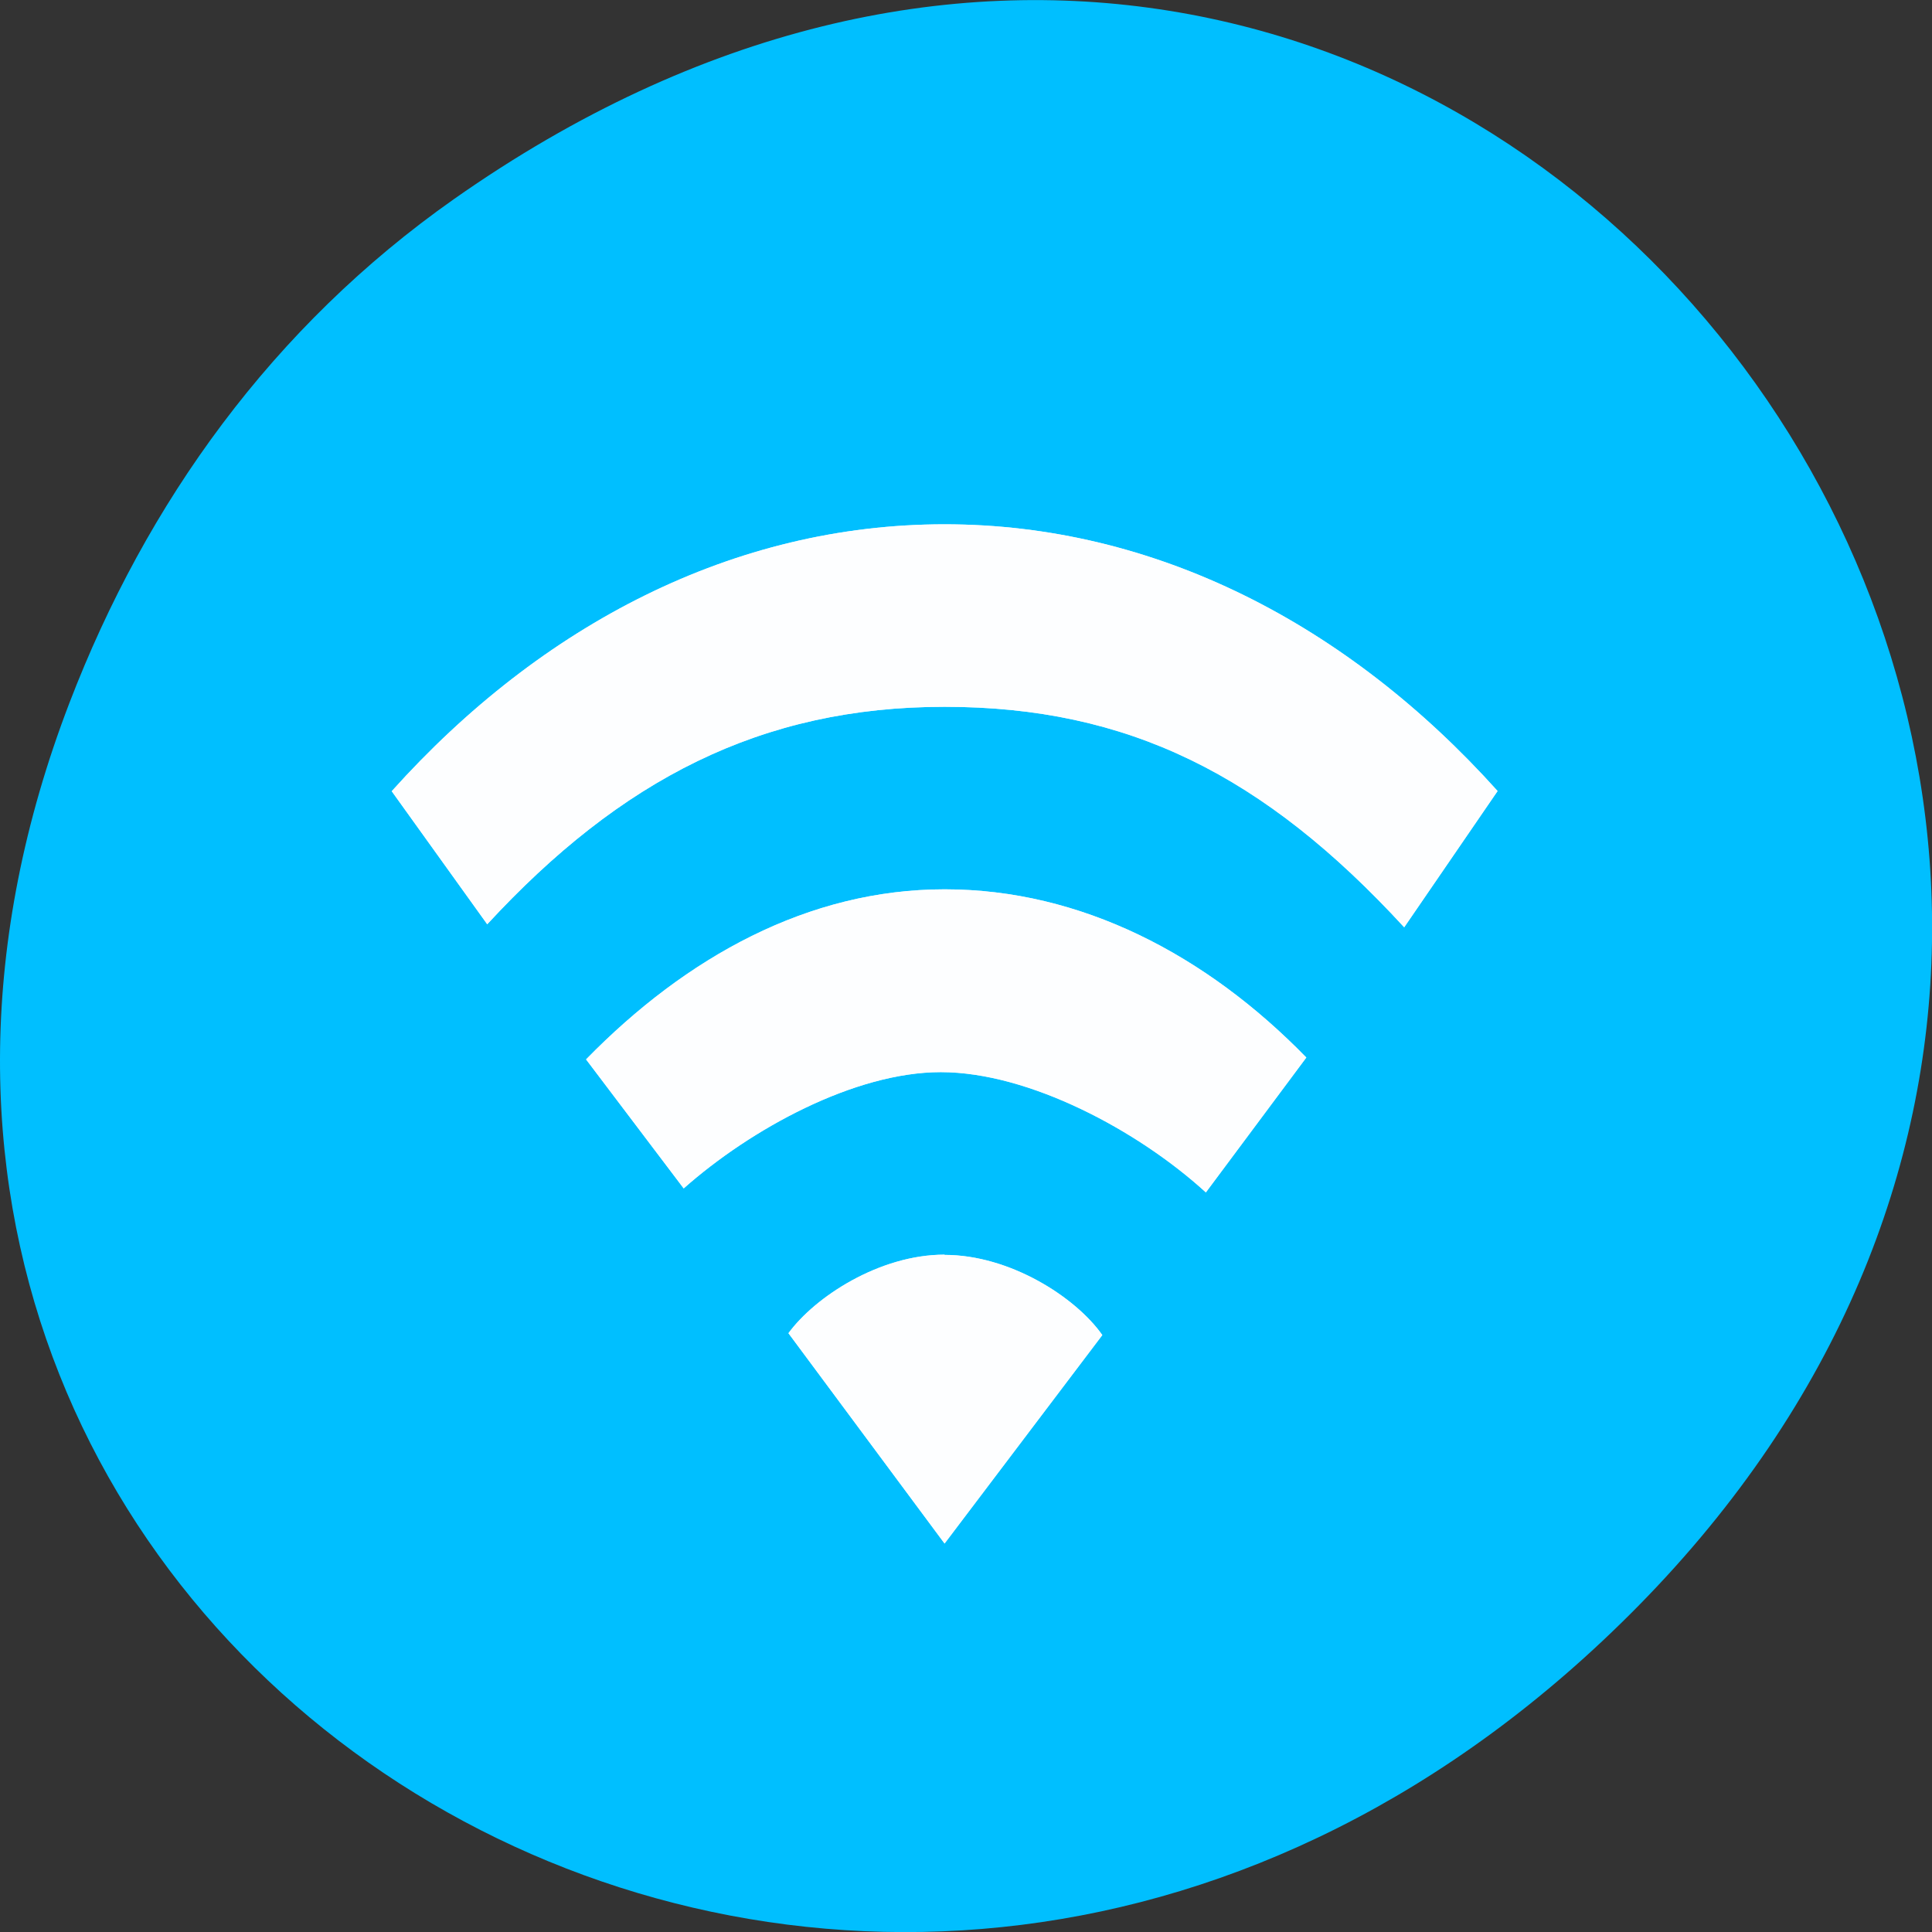 
<svg xmlns="http://www.w3.org/2000/svg" xmlns:xlink="http://www.w3.org/1999/xlink" width="32px" height="32px" viewBox="0 0 32 32" version="1.1">
<rect x="0" y="0" width="32" height="32" fill="#333333" stroke="none"/>
<g id="surface1">
<path style=" stroke:none;fill-rule:nonzero;fill:rgb(0%,74.902%,100%);fill-opacity:1;" d="M 7.52 3.297 C 23.887 -8.207 40.473 13.043 27.137 26.598 C 14.57 39.367 -4.949 27.527 1.152 11.637 C 2.426 8.32 4.516 5.41 7.52 3.297 Z M 7.52 3.297 "/>
<path style=" stroke:none;fill-rule:nonzero;fill:rgb(100%,100%,100%);fill-opacity:0.902;" d="M 15.645 20.781 C 14.566 20.781 13.5 21.48 13.059 22.082 L 15.645 25.566 L 18.258 22.113 C 17.816 21.484 16.727 20.785 15.645 20.785 Z M 15.645 14.73 C 13.391 14.73 11.367 15.848 9.707 17.547 L 11.324 19.684 C 12.43 18.703 14.152 17.758 15.582 17.758 C 17.043 17.758 18.848 18.723 19.973 19.75 L 21.637 17.516 C 19.977 15.812 17.902 14.73 15.648 14.73 Z M 15.645 8.684 C 12.16 8.684 8.969 10.34 6.488 13.105 L 8.07 15.309 C 10.285 12.91 12.609 11.707 15.645 11.707 C 18.684 11.707 20.938 12.836 23.258 15.359 L 24.805 13.102 C 22.324 10.34 19.129 8.684 15.645 8.684 Z M 15.645 8.684 "/>
<path style=" stroke:none;fill-rule:nonzero;fill:rgb(100%,100%,100%);fill-opacity:0.902;" d="M 15.645 20.781 C 14.566 20.781 13.5 21.48 13.059 22.082 L 15.645 25.566 L 18.258 22.113 C 17.816 21.484 16.727 20.785 15.645 20.785 Z M 15.645 14.73 C 13.391 14.73 11.367 15.848 9.707 17.547 L 11.324 19.684 C 12.43 18.703 14.152 17.758 15.582 17.758 C 17.043 17.758 18.848 18.723 19.973 19.75 L 21.637 17.516 C 19.977 15.812 17.902 14.73 15.648 14.73 Z M 15.645 8.684 C 12.16 8.684 8.969 10.34 6.488 13.105 L 8.07 15.309 C 10.285 12.91 12.609 11.707 15.645 11.707 C 18.684 11.707 20.938 12.836 23.258 15.359 L 24.805 13.102 C 22.324 10.34 19.129 8.684 15.645 8.684 Z M 15.645 8.684 "/>
</g>
</svg>
